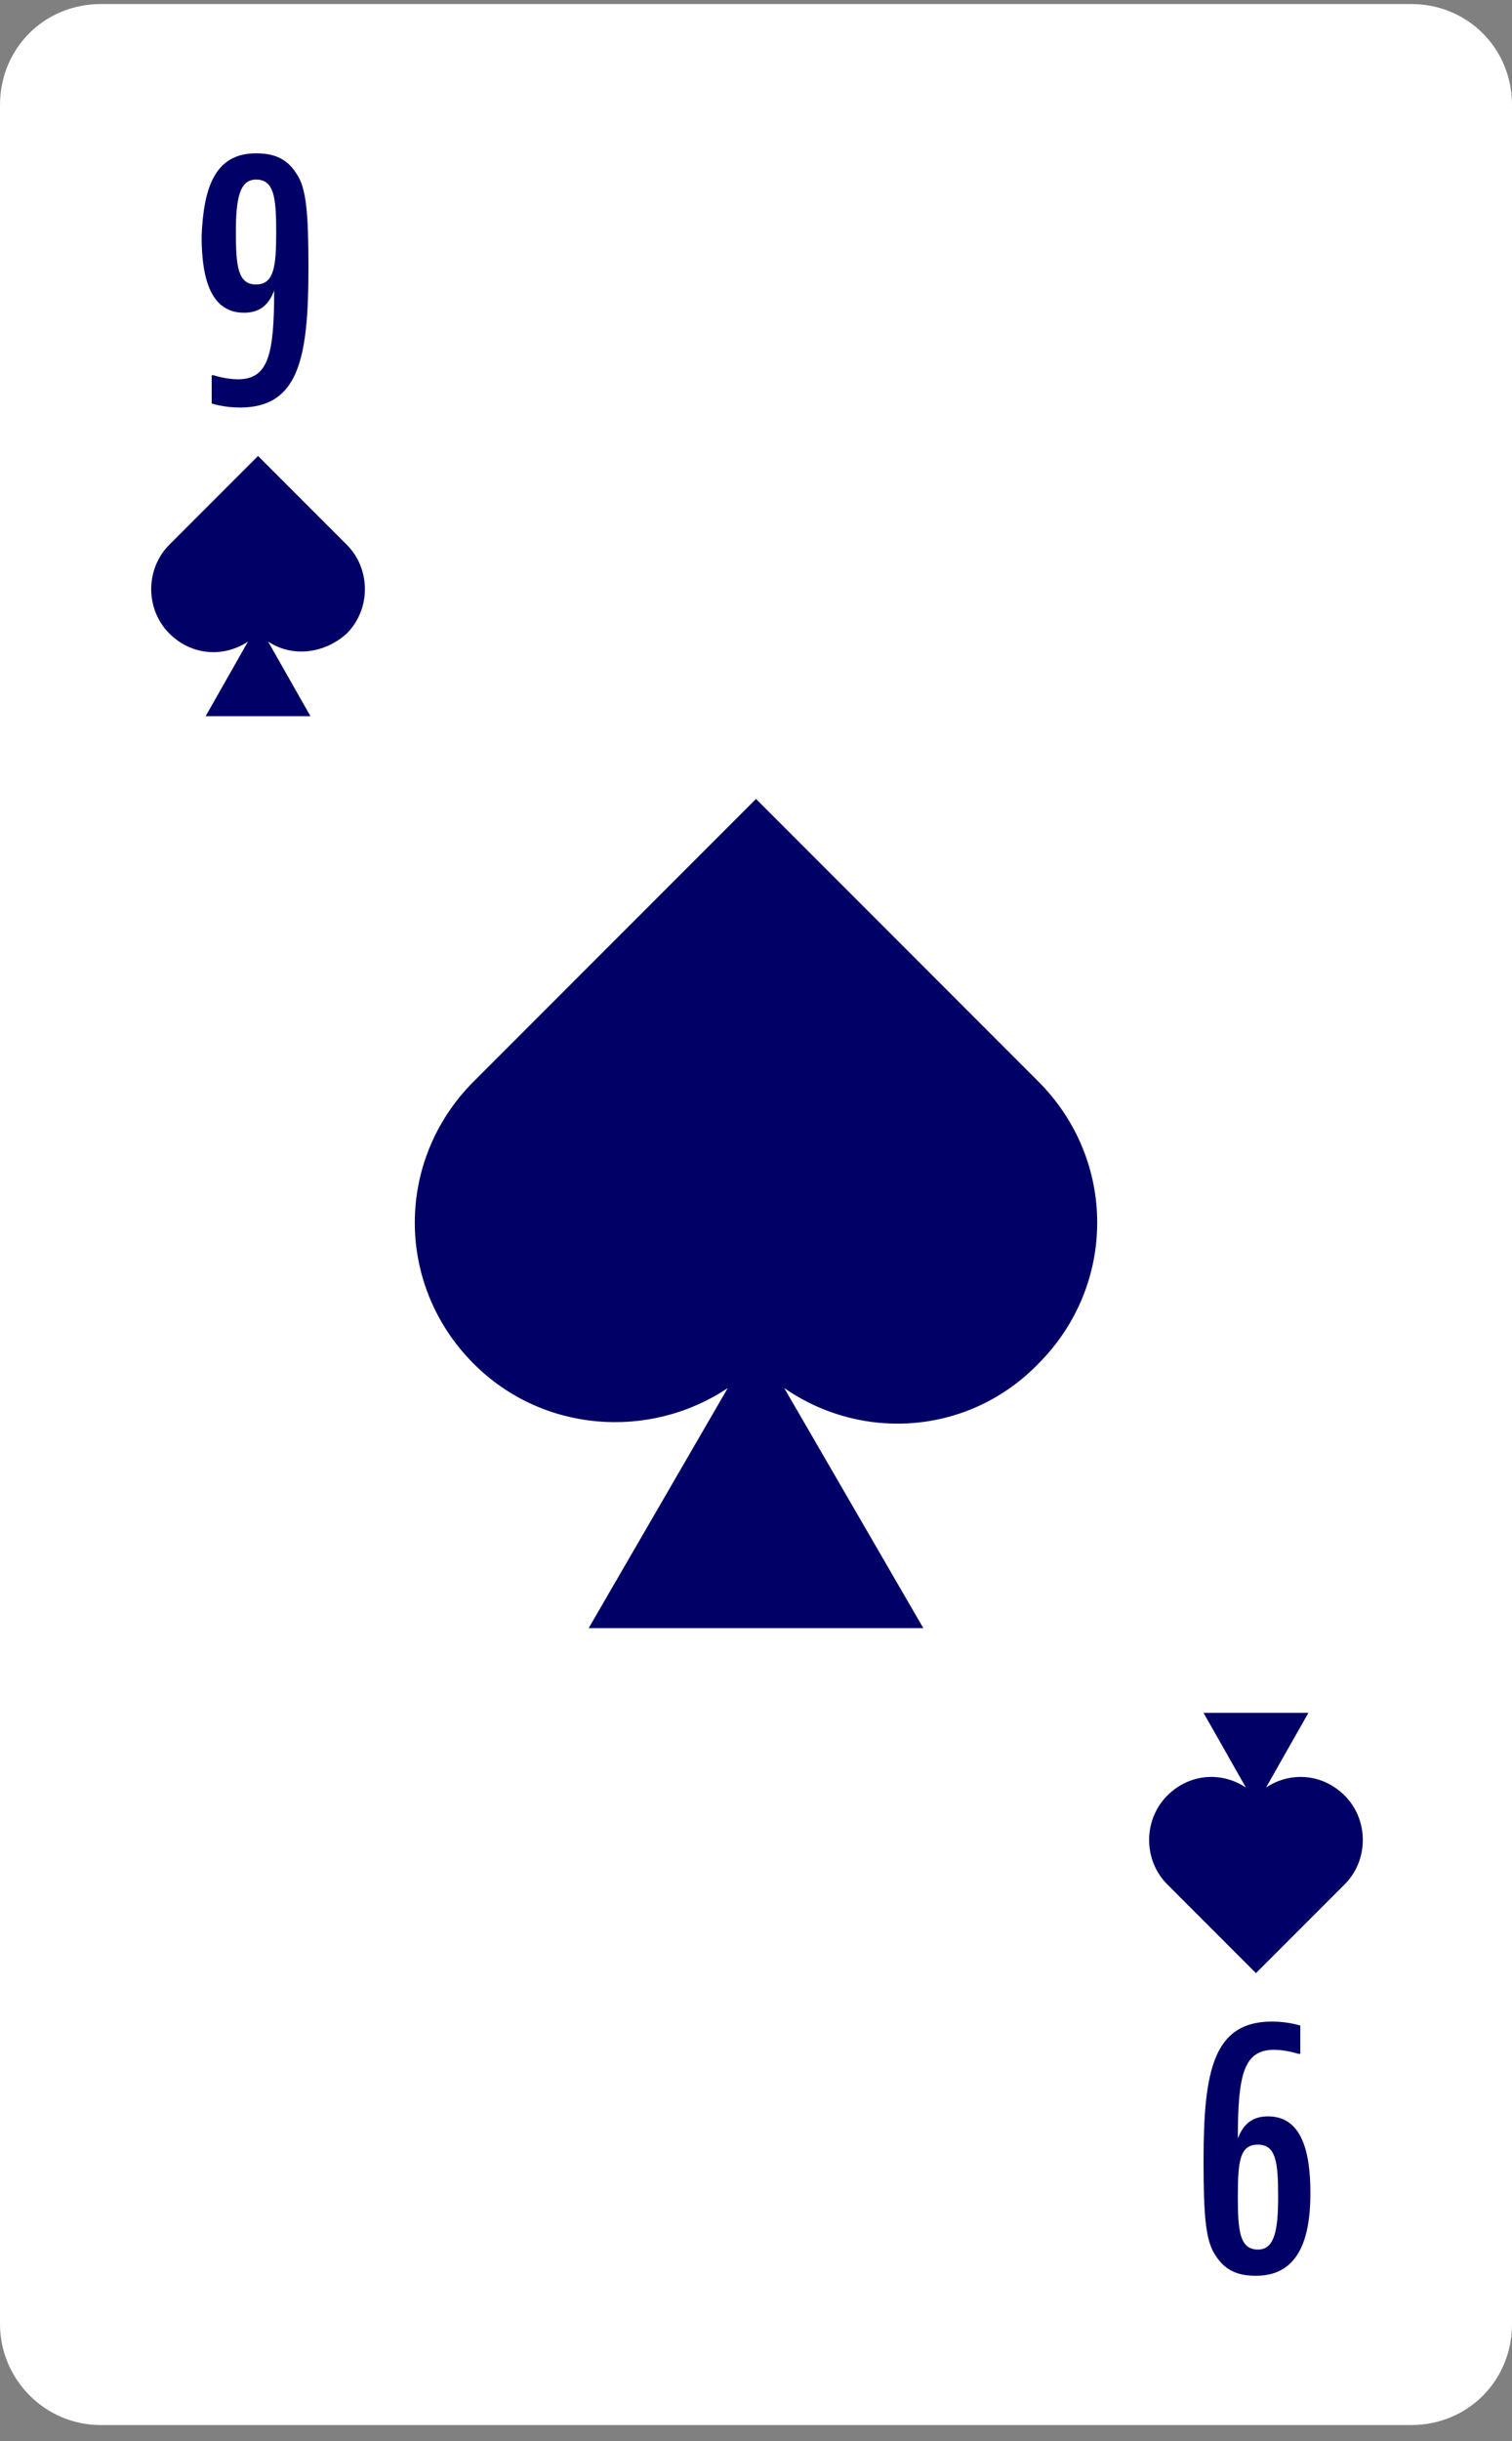 <svg width="75" height="121" viewBox="0 0 75 121" fill="none" xmlns="http://www.w3.org/2000/svg">
<rect x="0" y="0" width="75" height="121" fill="#808080" stroke="none"/>
<path d="M0 115.2V5.2C0 2.4 2.2 0.2 5 0.2H70C72.8 0.2 75 2.4 75 5.2V115.2C75 118 72.8 120.2 70 120.2H5C2.2 120.2 0 117.9 0 115.2Z" fill="white"/>
<path d="M12.7 7.6C13.5 7.6 14.2 7.8 14.7 8.6C15.2 9.3 15.3 10.6 15.3 13.3C15.3 17.8 14.8 20.2 11.9 20.2C11.1 20.2 10.5 20 10.5 20V18.6H10.6C10.6 18.6 11.2 18.8 11.8 18.8C13.3 18.8 13.6 17.6 13.6 14.4C13.3 15.2 12.8 15.5 12.1 15.5C10.5 15.5 10 13.9 10 11.7C10.1 9.4 10.6 7.6 12.7 7.6ZM13.7 11.5C13.7 9.8 13.6 8.9 12.7 8.9C11.9 8.9 11.7 9.8 11.7 11.5C11.7 13.2 11.8 14.1 12.7 14.1C13.6 14.1 13.7 13.2 13.7 11.5Z" fill="#000066"/>
<path d="M62.3 112.8C61.5 112.8 60.8 112.6 60.3 111.8C59.8 111.1 59.7 109.8 59.7 107.1C59.7 102.6 60.2 100.2 63.1 100.2C63.9 100.2 64.5 100.4 64.5 100.4V101.8H64.4C64.4 101.8 63.8 101.6 63.2 101.6C61.7 101.6 61.4 102.8 61.4 106C61.7 105.2 62.2 104.9 62.9 104.9C64.5 104.9 65 106.5 65 108.7C65 111 64.4 112.8 62.3 112.8ZM61.4 108.9C61.4 110.6 61.5 111.5 62.4 111.5C63.2 111.5 63.4 110.6 63.4 108.9C63.4 107.2 63.3 106.3 62.4 106.3C61.5 106.3 61.4 107.1 61.4 108.9Z" fill="#000066"/>
<path d="M51.5 67.6C55.4 63.7 55.4 57.5 51.5 53.6L37.5 39.6L23.5 53.6C19.6 57.5 19.6 63.7 23.5 67.6C26.9 71 32.2 71.4 36.1 68.8L29.2 80.7H45.8L38.9 68.8C42.8 71.5 48.1 71.1 51.5 67.6Z" fill="#000066"/>
<path d="M17.2 31.4C18.4 30.2 18.4 28.2 17.2 27L12.8 22.6L8.4 27C7.2 28.2 7.2 30.2 8.4 31.4C9.5 32.5 11.1 32.6 12.3 31.8L10.2 35.5H15.4L13.3 31.8C14.5 32.6 16.1 32.4 17.2 31.4Z" fill="#000066"/>
<path d="M57.9 89C56.7 90.2 56.7 92.2 57.9 93.4L62.3 97.8L66.7 93.4C67.9 92.2 67.9 90.2 66.7 89C65.6 87.9 64 87.8 62.8 88.6L64.9 84.9H59.7L61.8 88.6C60.6 87.8 59 87.9 57.9 89Z" fill="#000066"/>
</svg>
